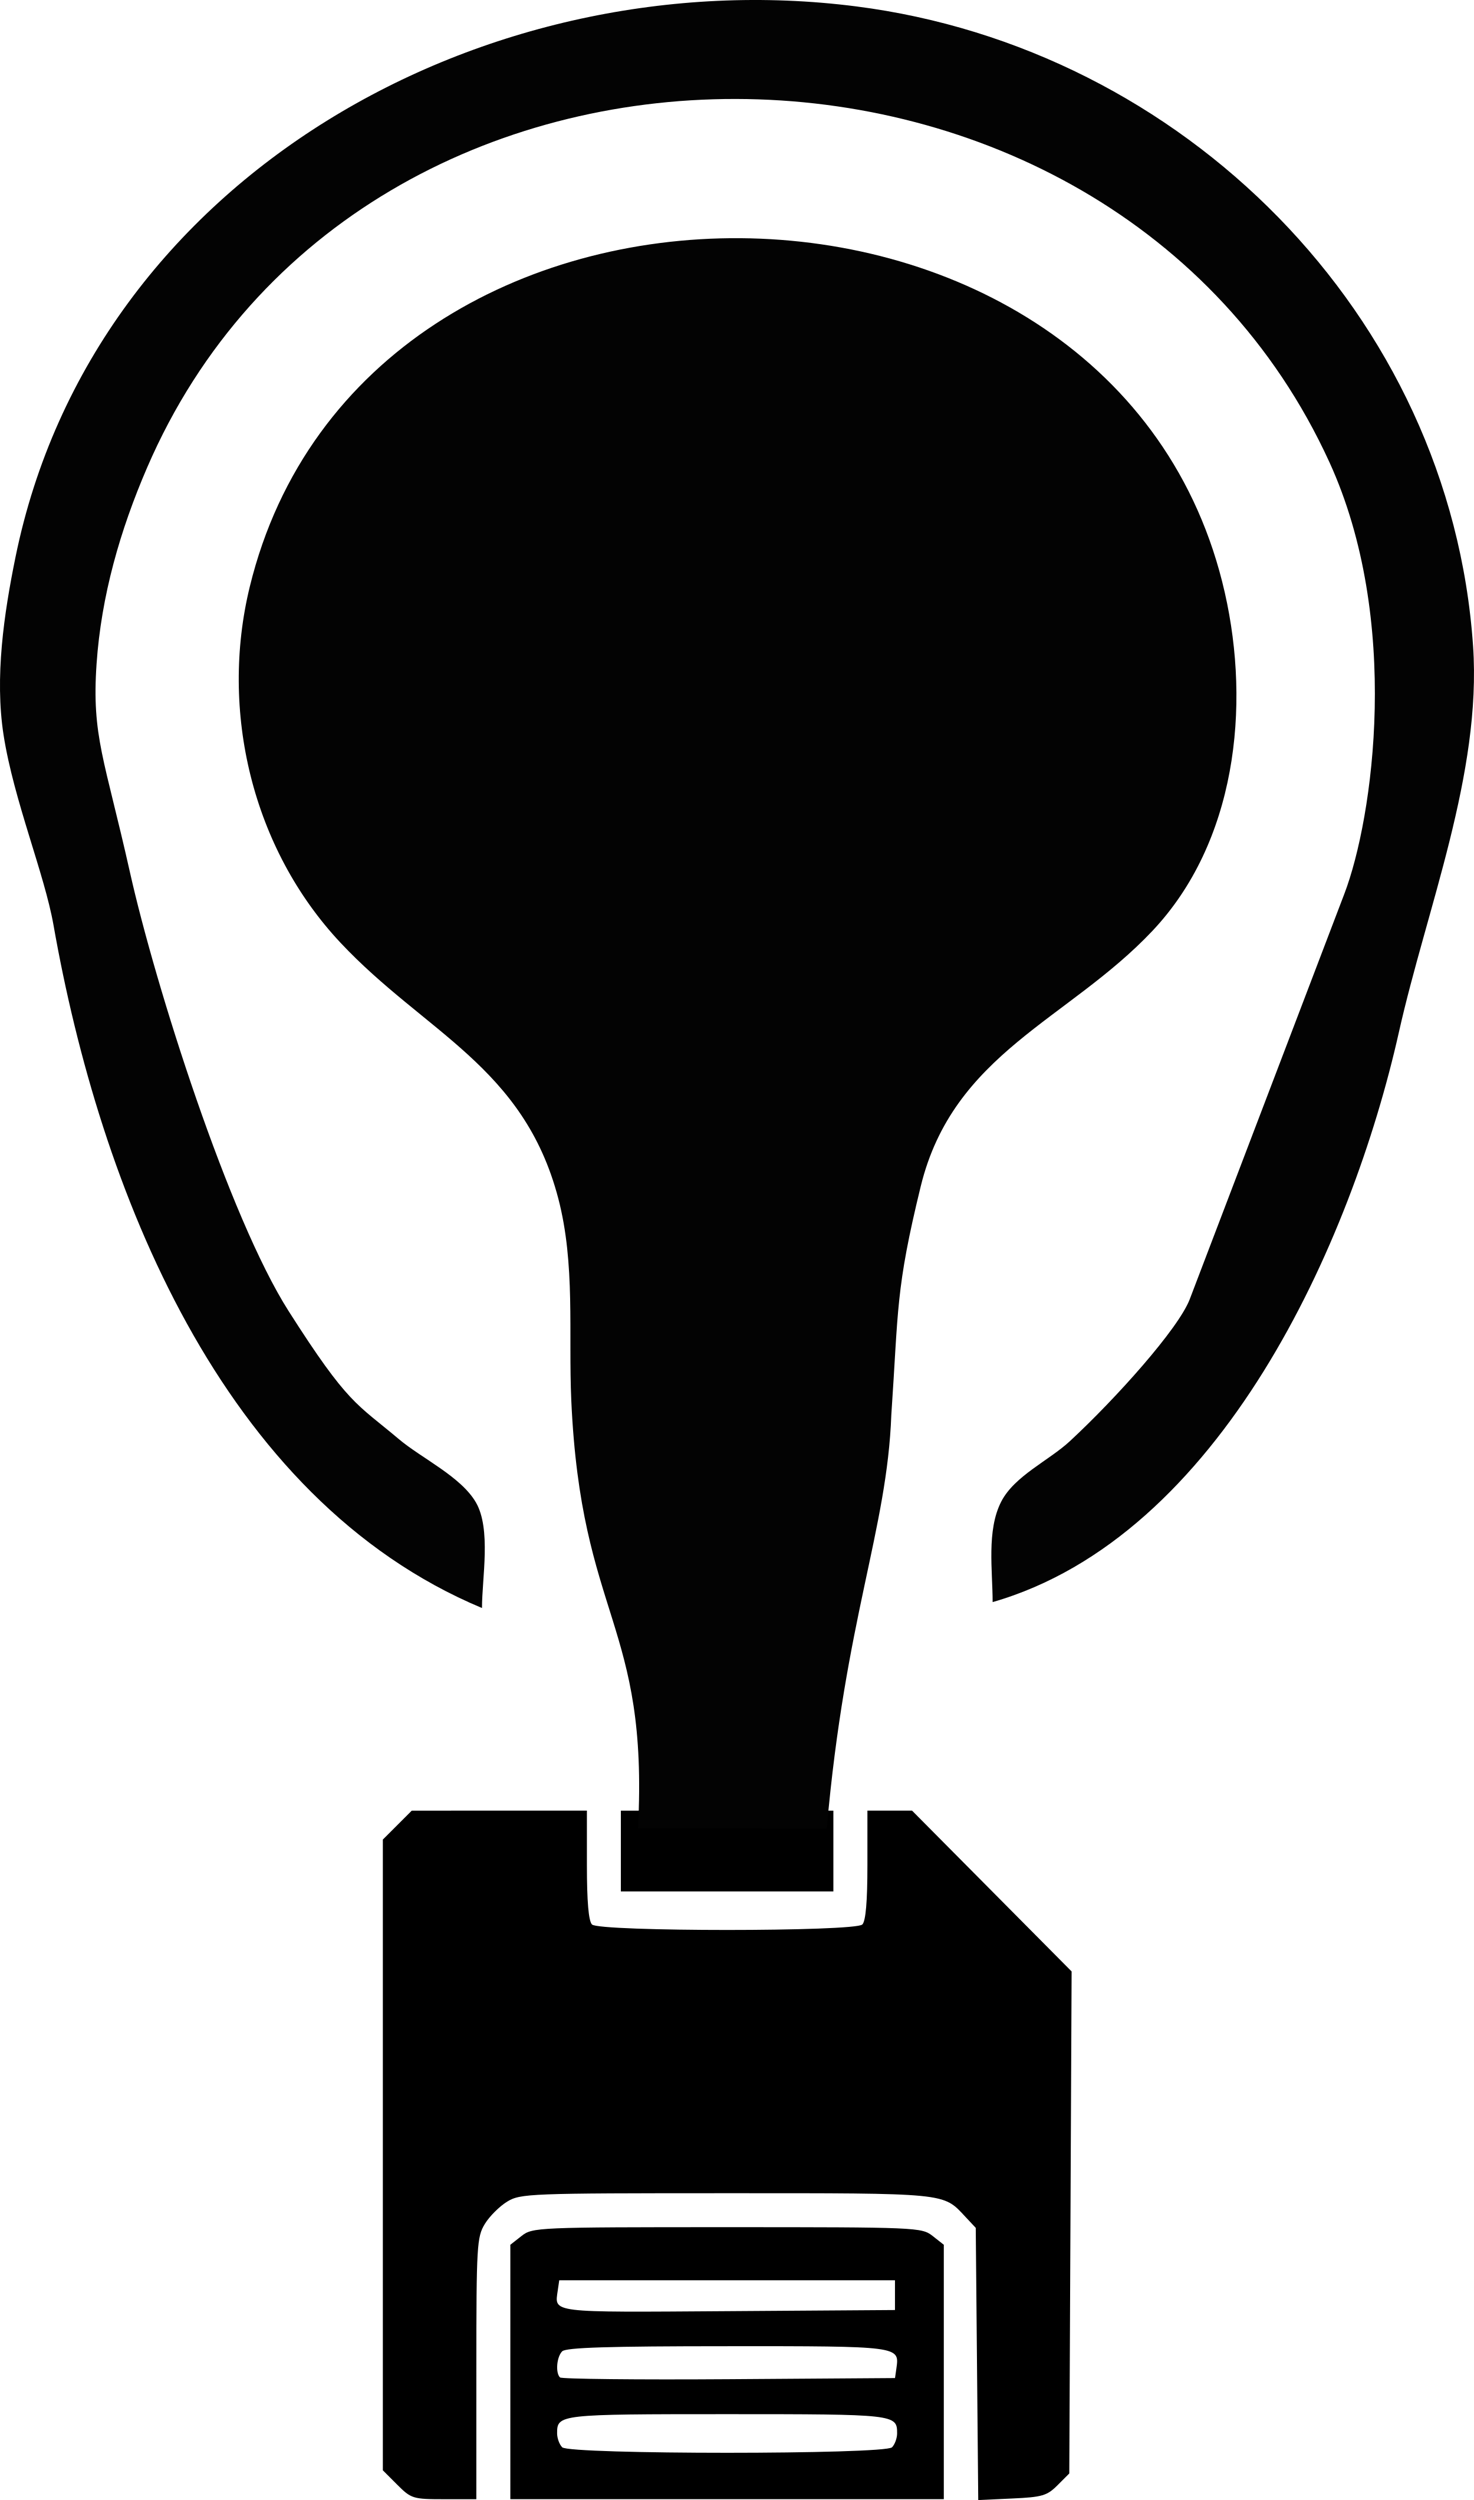 <?xml version="1.0" encoding="UTF-8" standalone="no"?>
<!-- Created with Inkscape (http://www.inkscape.org/) -->

<svg
   width="37.854mm"
   height="64.202mm"
   viewBox="0 0 37.854 64.202"
   version="1.1"
   id="svg1"
   xml:space="preserve"
   inkscape:version="1.3.2 (091e20ef0f, 2023-11-25, custom)"
   sodipodi:docname="goldboot.svg"
   xmlns:inkscape="http://www.inkscape.org/namespaces/inkscape"
   xmlns:sodipodi="http://sodipodi.sourceforge.net/DTD/sodipodi-0.dtd"
   xmlns="http://www.w3.org/2000/svg"
   xmlns:svg="http://www.w3.org/2000/svg"><sodipodi:namedview
     id="namedview1"
     pagecolor="#505050"
     bordercolor="#eeeeee"
     borderopacity="1"
     inkscape:showpageshadow="0"
     inkscape:pageopacity="0"
     inkscape:pagecheckerboard="0"
     inkscape:deskcolor="#505050"
     inkscape:document-units="mm"
     inkscape:zoom="1.4142136"
     inkscape:cx="-330.92596"
     inkscape:cy="256.67975"
     inkscape:window-width="5078"
     inkscape:window-height="1356"
     inkscape:window-x="20"
     inkscape:window-y="62"
     inkscape:window-maximized="0"
     inkscape:current-layer="layer1" /><defs
     id="defs1"><inkscape:path-effect
       effect="bspline"
       id="path-effect4"
       is_visible="true"
       lpeversion="1.3"
       weight="33.333"
       steps="2"
       helper_size="0"
       apply_no_weight="true"
       apply_with_weight="true"
       only_selected="false"
       uniform="false" /></defs><g
     inkscape:label="Layer 1"
     inkscape:groupmode="layer"
     id="layer1"><path
       id="rect5"
       style="fill:#000000;stroke-width:0.082"
       d="m 10.574,46.498 -0.371,0.371 -0.371,0.371 v 8.099 8.099 l 0.371,0.371 c 0.357,0.357 0.403,0.371 1.201,0.371 h 0.829 l 4.7e-4,-3.356 c 3.7e-4,-3.156 0.013,-3.377 0.217,-3.712 0.119,-0.196 0.377,-0.453 0.573,-0.573 0.342,-0.209 0.56,-0.217 5.628,-0.217 5.701,-3.2e-4 5.562,-0.014 6.134,0.598 l 0.273,0.292 0.032,3.495 0.032,3.495 0.867,-0.04 c 0.775,-0.035 0.899,-0.071 1.169,-0.341 l 0.302,-0.302 0.03,-6.446 0.03,-6.446 -2.049,-2.065 -2.049,-2.065 -0.573,-3.2e-4 -0.573,-3e-4 v 1.397 c 0,0.941 -0.043,1.44 -0.131,1.528 -0.187,0.187 -6.754,0.187 -6.942,0 -0.088,-0.088 -0.131,-0.587 -0.131,-1.528 v -1.397 h -2.248 z m 5.37,0 v 1.037 1.037 h 2.729 2.729 v -1.037 -1.037 h -2.729 z m 2.729,10.696 c -4.884,0 -4.997,0.005 -5.279,0.226 l -0.288,0.226 v 3.267 3.266 h 5.566 5.566 v -3.266 -3.267 l -0.287,-0.226 c -0.281,-0.221 -0.395,-0.226 -5.279,-0.226 z m -4.311,1.364 h 4.311 4.311 v 0.382 0.382 l -4.287,0.029 c -4.63,0.031 -4.455,0.052 -4.372,-0.539 z m 4.32,1.692 c 4.434,0 4.419,-0.002 4.339,0.567 l -0.036,0.252 -4.265,0.029 c -2.345,0.016 -4.298,-0.005 -4.339,-0.045 -0.12,-0.12 -0.085,-0.529 0.057,-0.671 0.097,-0.097 1.19,-0.131 4.243,-0.131 z m -0.009,1.746 c 4.316,0 4.366,0.005 4.366,0.491 0,0.126 -0.059,0.288 -0.131,0.36 -0.188,0.188 -8.282,0.188 -8.47,0 -0.072,-0.072 -0.131,-0.234 -0.131,-0.36 0,-0.486 0.049,-0.491 4.366,-0.491 z"
       sodipodi:nodetypes="ccccccsccscccccccccccccccssssccccccccccccscccccccccsccccccccscccsssssssss"
       inkscape:label="disk" /><path
       style="fill:#030303;stroke:none;stroke-width:0.432"
       d="m 12.378,41.294 c 0,-0.769 0.24,-2.03 -0.157,-2.713 -0.386,-0.664 -1.395,-1.132 -1.978,-1.624 -1.091,-0.921 -1.297,-0.879 -2.831,-3.288 -1.534,-2.409 -3.42,-8.343 -4.074,-11.265 -0.654,-2.921 -0.986,-3.494 -0.858,-5.357 0.12,-1.748 0.605,-3.432 1.295,-5.032 5.486,-12.722 24.714,-12.49 30.363,-0.152 1.853,4.048 1.128,9.146 0.387,11.089 -0.741,1.943 -3.683,9.657 -3.971,10.412 -0.288,0.755 -1.895,2.549 -3.079,3.646 -0.538,0.499 -1.424,0.89 -1.764,1.555 -0.378,0.739 -0.219,1.774 -0.219,2.577 5.85,-1.685 9.221,-9.227 10.434,-14.639 0.711,-3.172 2.128,-6.638 1.904,-9.912 C 37.248,8.078 30.372,1.234 21.985,0.164 12.532,-1.043 2.407,4.48 0.399,14.302 c -0.298,1.459 -0.538,3.092 -0.307,4.575 0.261,1.673 1.049,3.559 1.282,4.88 1.188,6.74 4.297,14.73 11.003,17.537 m 8.855,5.664 c 0.474,-5.405 1.549,-7.665 1.658,-10.622 0.185,-2.707 0.106,-3.212 0.755,-5.869 0.837,-3.423 3.786,-4.269 5.948,-6.559 2.146,-2.273 2.53,-5.745 1.861,-8.69 C 28.728,3.201 9.357,3.016 6.415,15.065 c -0.779,3.19 0.061,6.726 2.329,9.144 2.164,2.306 4.704,3.176 5.592,6.563 0.444,1.695 0.259,3.456 0.335,5.185 0.25,5.609 1.991,5.715 1.713,10.997"
       id="path4"
       sodipodi:nodetypes="csszzssszzsscssssssccssscssssc"
       inkscape:label="cauldron" /></g></svg>
